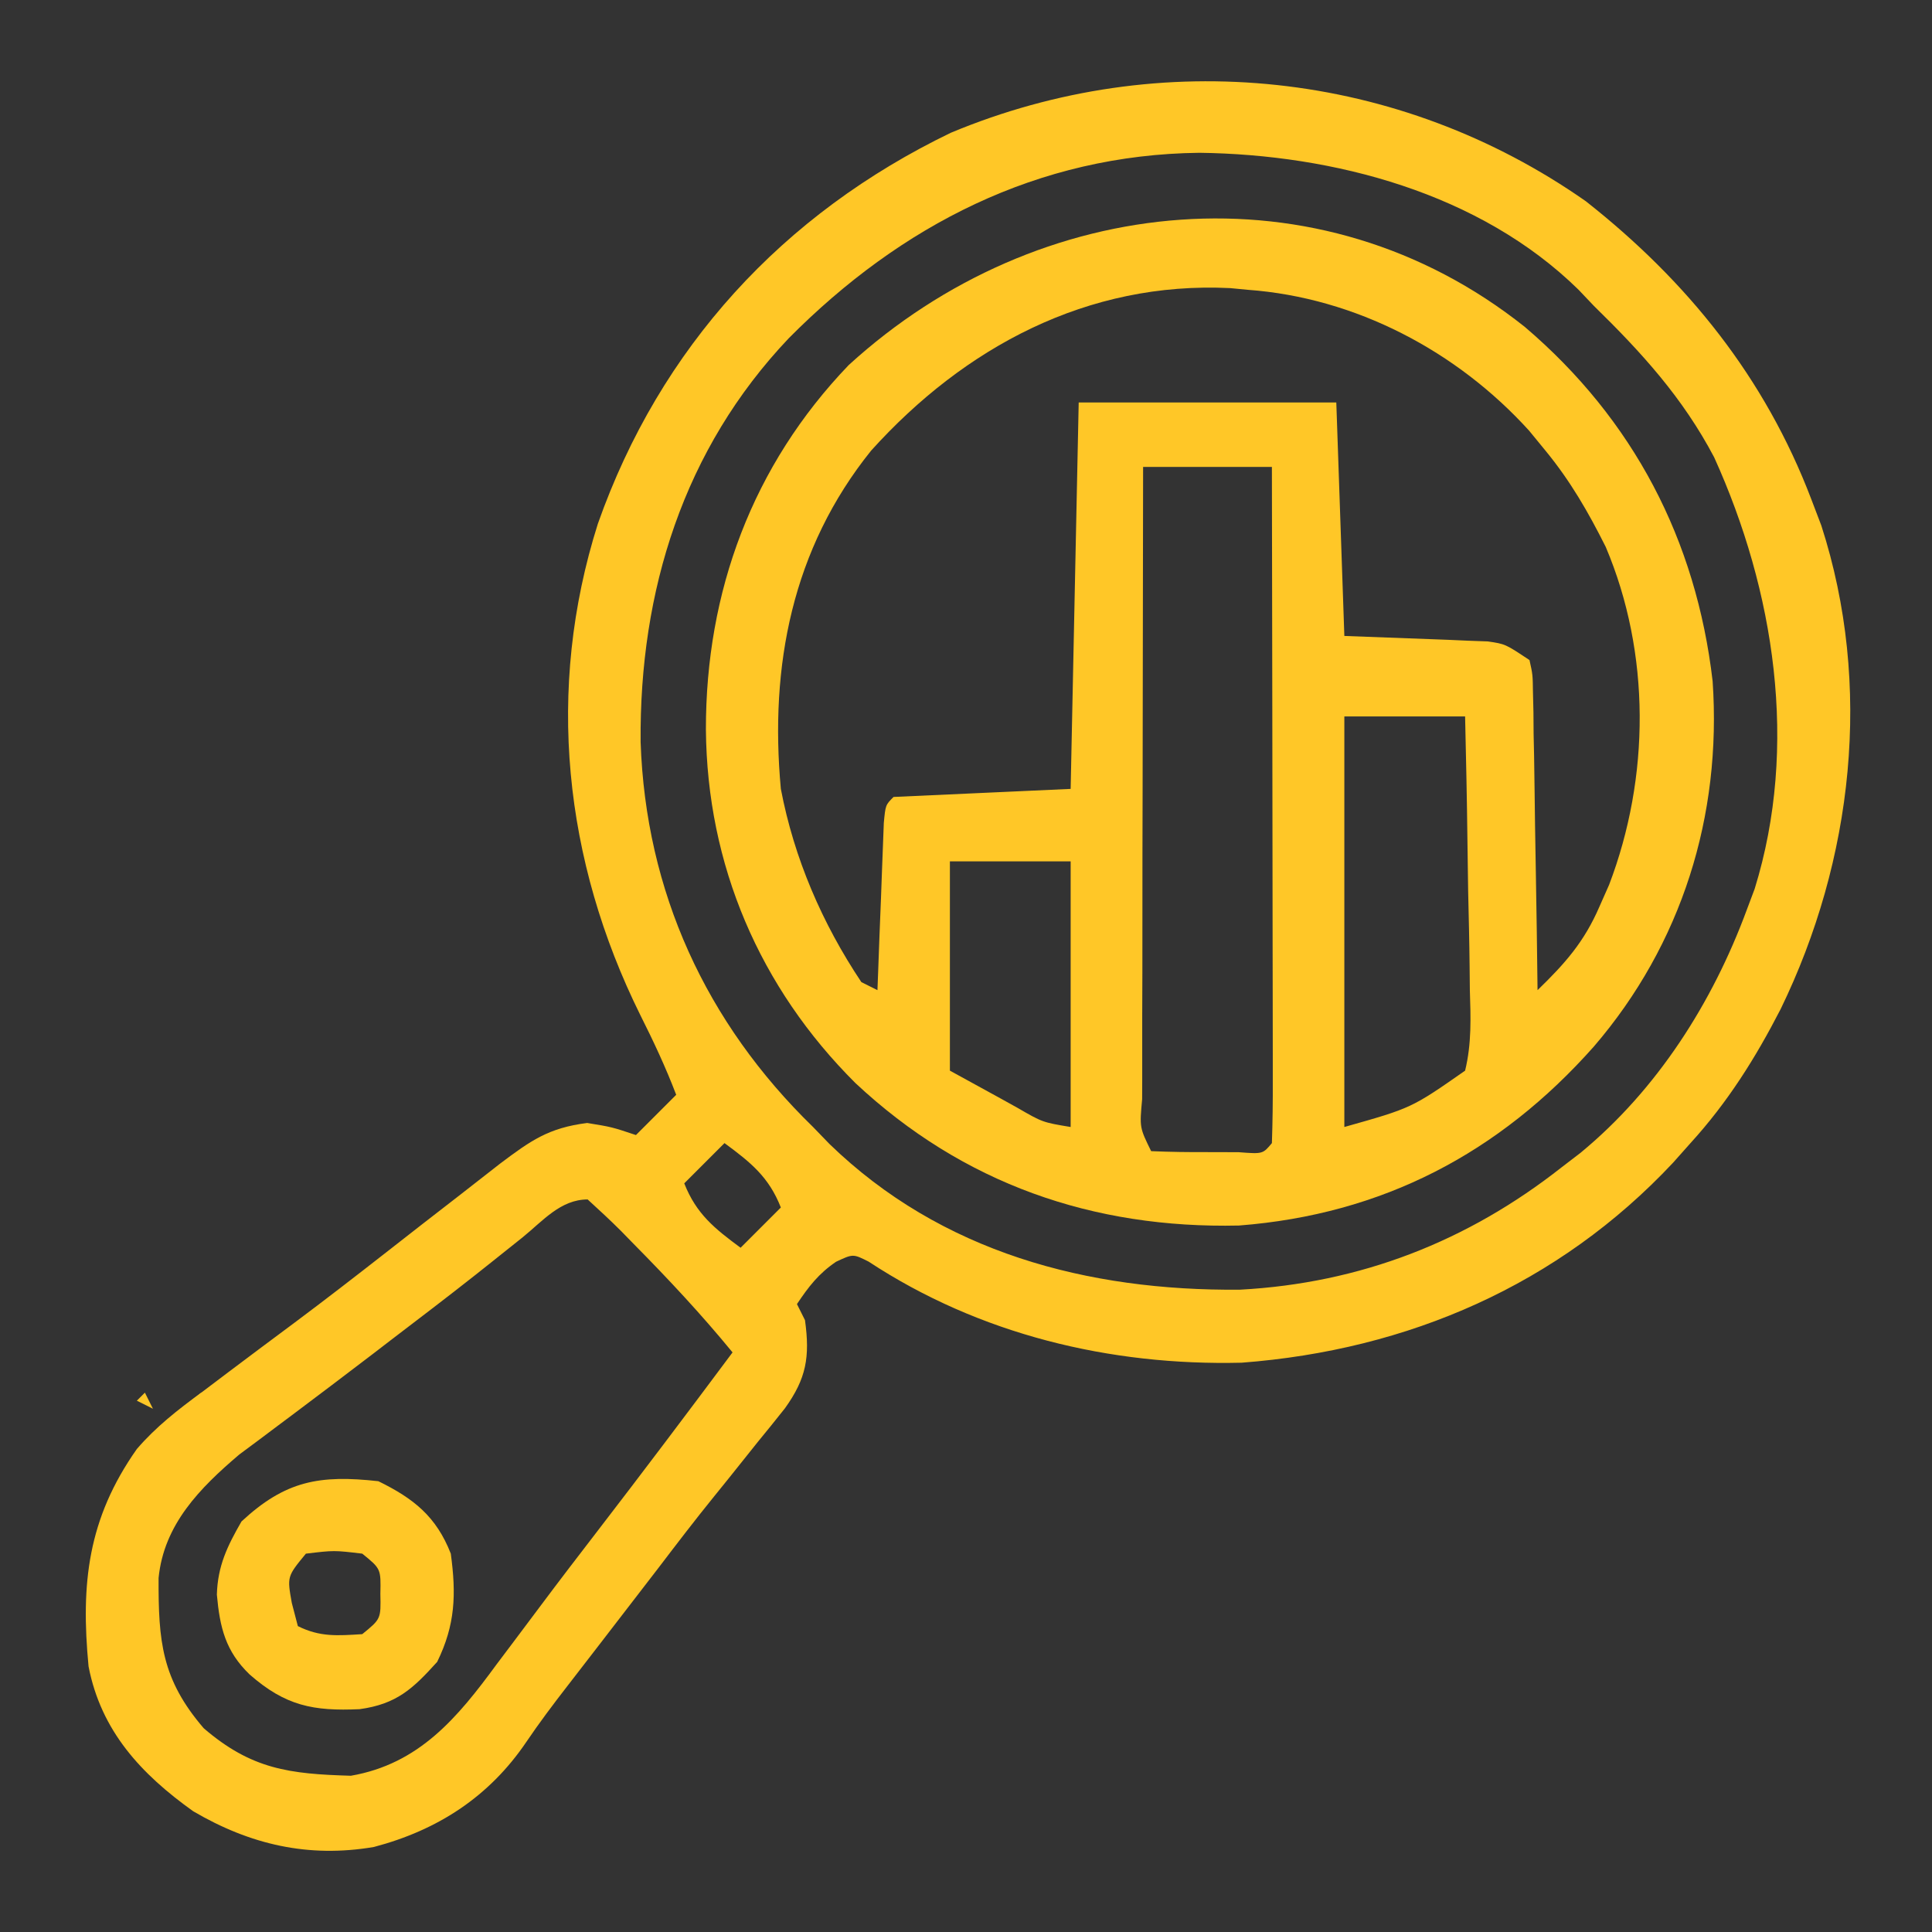 <svg width="24" height="24" viewBox="0 0 24 24" fill="none" xmlns="http://www.w3.org/2000/svg">
<rect x="0" y="0" width="24" height="24" fill="#333333" stroke="none"/>
<path d="M19.7 2.5C20.961 3.493 21.925 4.691 22.5 6.2C22.562 6.362 22.562 6.362 22.625 6.528C23.267 8.515 23.02 10.685 22.119 12.537C21.806 13.145 21.462 13.693 21 14.2C20.928 14.281 20.857 14.361 20.783 14.444C19.362 15.961 17.494 16.771 15.424 16.928C13.788 16.968 12.165 16.577 10.79 15.672C10.597 15.575 10.597 15.575 10.386 15.674C10.169 15.821 10.045 15.983 9.9 16.2C9.933 16.266 9.966 16.332 10 16.4C10.063 16.859 10.016 17.125 9.751 17.494C9.64 17.635 9.527 17.774 9.413 17.913C9.292 18.063 9.172 18.214 9.052 18.365C8.992 18.439 8.932 18.512 8.871 18.589C8.635 18.88 8.408 19.177 8.181 19.475C7.933 19.797 7.685 20.119 7.437 20.441C7.394 20.497 7.35 20.554 7.305 20.612C7.219 20.724 7.133 20.835 7.047 20.946C6.871 21.173 6.7 21.4 6.539 21.638C6.078 22.319 5.44 22.734 4.644 22.944C3.832 23.082 3.107 22.915 2.4 22.5C1.753 22.038 1.255 21.503 1.1 20.7C1.002 19.672 1.09 18.866 1.7 18C1.939 17.723 2.205 17.516 2.5 17.3C2.615 17.213 2.729 17.127 2.844 17.04C3.114 16.837 3.385 16.634 3.656 16.433C4.043 16.144 4.424 15.849 4.804 15.552C5.103 15.317 5.404 15.084 5.705 14.851C5.874 14.72 6.043 14.588 6.211 14.456C6.593 14.169 6.813 14.011 7.294 13.95C7.6 14 7.6 14 7.9 14.1C8.065 13.935 8.23 13.77 8.4 13.6C8.27 13.259 8.118 12.935 7.954 12.609C7.004 10.691 6.775 8.563 7.427 6.506C8.199 4.317 9.723 2.657 11.812 1.649C14.421 0.56 17.38 0.874 19.7 2.5ZM9.8 4.2C8.491 5.578 7.942 7.341 7.958 9.218C8.021 11.076 8.769 12.706 10.1 14C10.167 14.069 10.235 14.139 10.304 14.211C11.693 15.558 13.508 16.038 15.402 16.021C16.898 15.941 18.229 15.422 19.4 14.5C19.476 14.442 19.552 14.383 19.631 14.323C20.586 13.537 21.274 12.455 21.7 11.3C21.732 11.215 21.764 11.13 21.797 11.042C22.346 9.27 22.044 7.336 21.294 5.681C20.903 4.939 20.394 4.381 19.8 3.8C19.737 3.733 19.673 3.667 19.608 3.598C18.382 2.396 16.567 1.919 14.899 1.898C12.893 1.921 11.191 2.798 9.8 4.2ZM9 14.2C8.835 14.365 8.67 14.53 8.5 14.7C8.649 15.079 8.876 15.261 9.2 15.5C9.365 15.335 9.53 15.17 9.7 15C9.551 14.62 9.324 14.439 9 14.2ZM6.494 15.369C6.367 15.47 6.24 15.572 6.113 15.673C6.045 15.726 5.978 15.78 5.909 15.835C5.557 16.113 5.2 16.384 4.844 16.656C4.772 16.711 4.701 16.765 4.628 16.822C4.293 17.077 3.958 17.332 3.621 17.584C3.562 17.628 3.503 17.672 3.443 17.717C3.287 17.835 3.13 17.952 2.973 18.068C2.481 18.486 2.036 18.938 1.97 19.602C1.967 20.387 2.007 20.86 2.531 21.469C3.124 21.979 3.595 22.037 4.359 22.059C5.206 21.912 5.682 21.34 6.169 20.675C6.228 20.596 6.288 20.517 6.349 20.436C6.472 20.273 6.595 20.108 6.718 19.944C6.948 19.636 7.182 19.331 7.416 19.027C7.984 18.289 8.544 17.546 9.1 16.8C8.714 16.329 8.303 15.889 7.875 15.456C7.795 15.375 7.795 15.375 7.714 15.291C7.58 15.157 7.44 15.028 7.3 14.9C6.965 14.9 6.745 15.165 6.494 15.369Z" fill="#FFC727"/>
<path d="M18.943 4.062C20.292 5.212 21.071 6.707 21.275 8.463C21.389 10.136 20.892 11.729 19.8 13C18.625 14.325 17.174 15.086 15.391 15.224C13.579 15.265 11.964 14.706 10.626 13.454C9.435 12.268 8.783 10.743 8.769 9.062C8.767 7.351 9.346 5.782 10.543 4.535C12.897 2.385 16.389 2.027 18.943 4.062ZM10.822 5.597C9.839 6.818 9.559 8.275 9.7 9.8C9.864 10.662 10.213 11.47 10.7 12.2C10.766 12.233 10.832 12.266 10.9 12.3C10.902 12.231 10.905 12.162 10.908 12.091C10.919 11.779 10.931 11.468 10.944 11.156C10.948 11.047 10.952 10.938 10.956 10.826C10.96 10.723 10.964 10.62 10.968 10.513C10.972 10.417 10.976 10.321 10.979 10.223C11 10 11 10 11.1 9.9C11.826 9.867 12.552 9.834 13.3 9.8C13.333 8.216 13.366 6.632 13.4 5C14.456 5 15.512 5 16.6 5C16.649 6.436 16.649 6.436 16.7 7.9C17.345 7.925 17.345 7.925 17.989 7.948C18.07 7.951 18.15 7.955 18.233 7.959C18.315 7.962 18.398 7.965 18.482 7.968C18.7 8 18.7 8 19 8.2C19.04 8.38 19.04 8.38 19.043 8.599C19.045 8.681 19.047 8.763 19.049 8.848C19.05 8.936 19.05 9.025 19.051 9.116C19.053 9.207 19.055 9.298 19.057 9.391C19.062 9.682 19.065 9.972 19.069 10.262C19.072 10.459 19.076 10.656 19.079 10.852C19.088 11.335 19.094 11.817 19.1 12.3C19.442 11.968 19.679 11.702 19.869 11.262C19.908 11.173 19.948 11.084 19.989 10.991C20.498 9.657 20.507 8.115 19.947 6.794C19.73 6.361 19.508 5.975 19.2 5.6C19.133 5.518 19.065 5.436 18.996 5.351C18.1 4.362 16.84 3.697 15.5 3.6C15.392 3.59 15.392 3.59 15.282 3.579C13.508 3.492 11.981 4.313 10.822 5.597ZM14.2 5.8C14.198 6.894 14.196 7.987 14.195 9.08C14.194 9.588 14.194 10.096 14.192 10.604C14.191 11.093 14.191 11.583 14.191 12.072C14.19 12.259 14.19 12.447 14.189 12.634C14.189 12.895 14.189 13.156 14.189 13.418C14.188 13.496 14.188 13.574 14.188 13.655C14.156 14.007 14.156 14.007 14.3 14.3C14.533 14.31 14.767 14.313 15 14.312C15.128 14.313 15.256 14.313 15.387 14.313C15.687 14.336 15.687 14.336 15.8 14.2C15.809 13.938 15.812 13.679 15.811 13.418C15.811 13.336 15.811 13.254 15.811 13.169C15.811 12.897 15.81 12.625 15.81 12.353C15.81 12.165 15.809 11.976 15.809 11.788C15.809 11.292 15.808 10.796 15.807 10.299C15.806 9.793 15.805 9.287 15.805 8.781C15.804 7.787 15.802 6.794 15.8 5.8C15.272 5.8 14.744 5.8 14.2 5.8ZM16.7 8.9C16.7 10.583 16.7 12.266 16.7 14C17.534 13.765 17.534 13.765 18.2 13.3C18.282 12.965 18.27 12.641 18.259 12.298C18.258 12.201 18.257 12.104 18.256 12.004C18.253 11.694 18.245 11.385 18.238 11.075C18.235 10.865 18.232 10.655 18.229 10.444C18.223 9.93 18.212 9.415 18.2 8.9C17.705 8.9 17.21 8.9 16.7 8.9ZM11.8 10.7C11.8 11.558 11.8 12.416 11.8 13.3C12.01 13.415 12.221 13.531 12.438 13.65C12.504 13.687 12.57 13.723 12.638 13.761C12.951 13.942 12.951 13.942 13.3 14C13.3 12.911 13.3 11.822 13.3 10.7C12.805 10.7 12.31 10.7 11.8 10.7Z" fill="#FFC727"/>
<path d="M4.7 18.4C5.141 18.616 5.42 18.84 5.6 19.3C5.668 19.804 5.657 20.183 5.431 20.644C5.128 20.98 4.926 21.169 4.467 21.232C3.893 21.258 3.546 21.192 3.1 20.8C2.802 20.512 2.731 20.22 2.694 19.809C2.704 19.452 2.824 19.206 3 18.9C3.546 18.393 3.97 18.319 4.7 18.4ZM3.8 19.3C3.566 19.584 3.566 19.584 3.625 19.913C3.65 20.007 3.675 20.102 3.7 20.2C3.976 20.338 4.195 20.319 4.5 20.3C4.732 20.111 4.732 20.111 4.725 19.8C4.732 19.488 4.732 19.488 4.5 19.3C4.15 19.258 4.15 19.258 3.8 19.3Z" fill="#FFC727"/>
<path d="M2.5 17.3C2.566 17.333 2.632 17.366 2.7 17.4C2.571 17.534 2.442 17.667 2.313 17.8C2.241 17.874 2.169 17.948 2.095 18.025C1.9 18.2 1.9 18.2 1.7 18.2C1.858 17.773 2.151 17.573 2.5 17.3Z" fill="#FFC727"/>
<path d="M18 11.6C18.1 12 18.1 12 18.1 12L18 11.6Z" fill="white"/>
<path d="M18 10.9C18.1 11.3 18.1 11.3 18.1 11.3L18 10.9Z" fill="white"/>
<path d="M7.1 6.9C7.2 7.3 7.2 7.3 7.2 7.3L7.1 6.9Z" fill="#FFC727"/>
<path d="M1.8 17.3C1.833 17.366 1.866 17.432 1.9 17.5C1.834 17.467 1.768 17.434 1.7 17.4C1.733 17.367 1.766 17.334 1.8 17.3Z" fill="#FFC727"/>
</svg>
